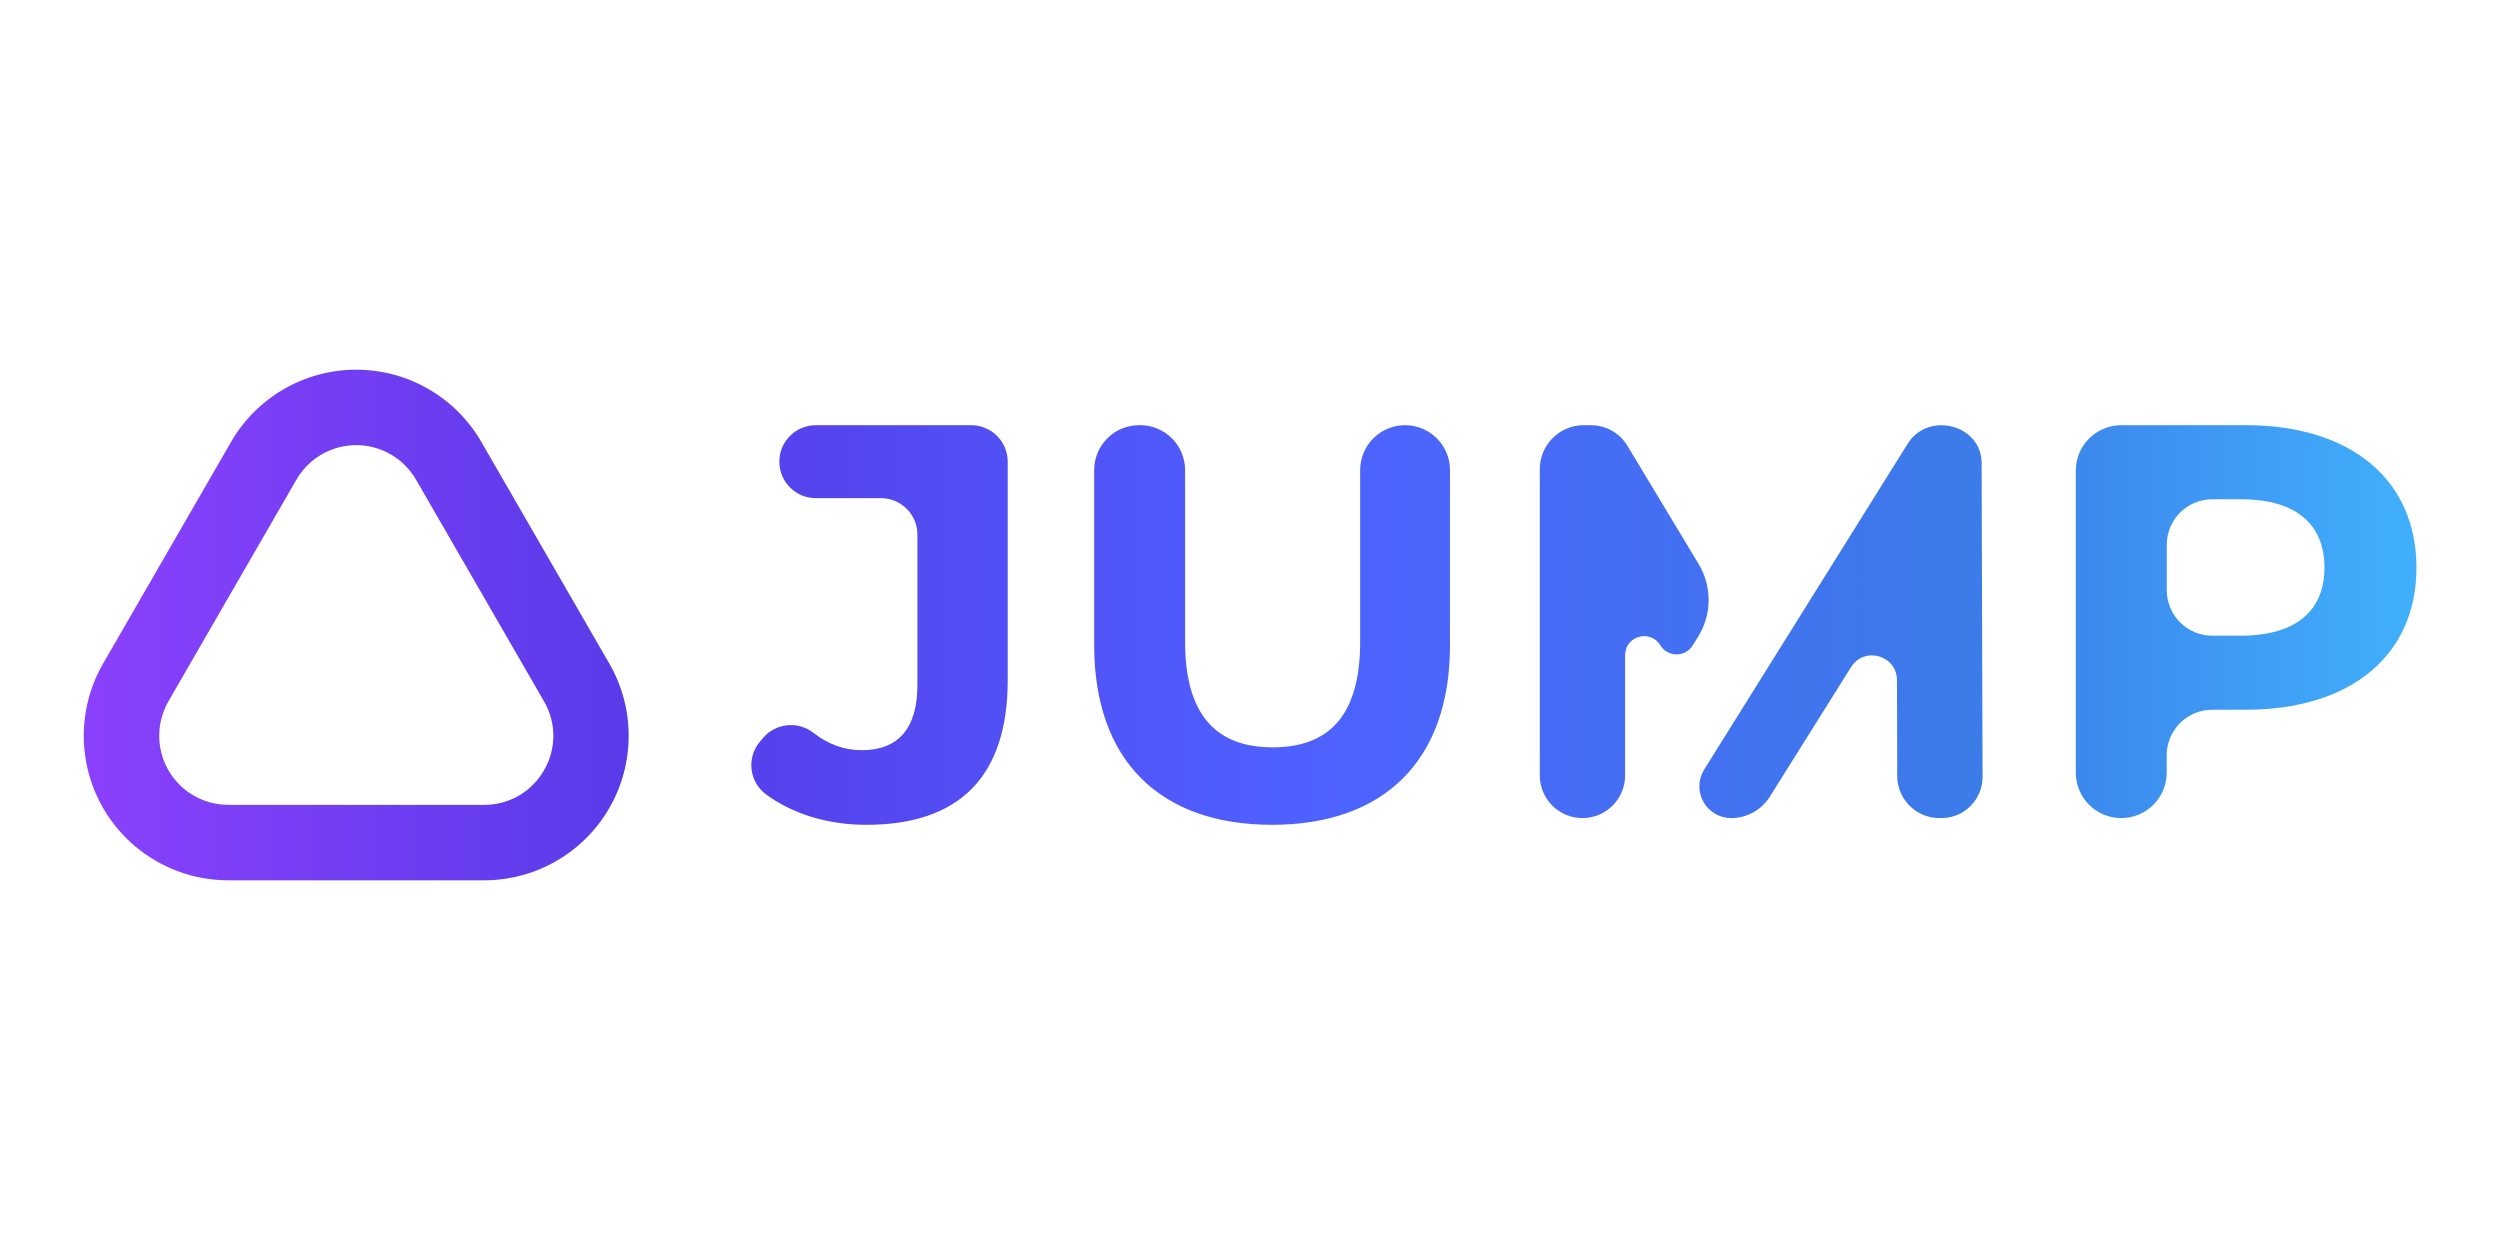 <svg id="Layer_1" data-name="Layer 1" xmlns="http://www.w3.org/2000/svg" xmlns:xlink="http://www.w3.org/1999/xlink" viewBox="0 0 2000 1000"><defs><style>.cls-1{fill:none;}.cls-2{clip-path:url(#clip-path);}.cls-3{fill:url(#linear-gradient);}.cls-4{clip-path:url(#clip-path-2);}.cls-5{fill:url(#linear-gradient-2);}</style><clipPath id="clip-path"><path class="cls-1" d="M-433,837.06H-770.84c-69,0-130.73-35.66-165.22-95.39s-34.48-131,0-190.78l168.91-292.56c34.49-59.73,96.25-95.39,165.22-95.39s130.74,35.66,165.22,95.39L-267.8,550.89c34.48,59.73,34.48,131.05,0,190.78S-364,837.06-433,837.06ZM-680.88,308.14-849.79,600.69a90.24,90.24,0,0,0,0,91.17,90.23,90.23,0,0,0,78.95,45.59H-433a90.23,90.23,0,0,0,78.95-45.59,90.24,90.24,0,0,0,0-91.17L-523,308.14a90.21,90.21,0,0,0-78.95-45.59,90.23,90.23,0,0,0-79,45.59Z"/></clipPath><linearGradient id="linear-gradient" x1="-1100.51" y1="500" x2="2199.88" y2="500" gradientUnits="userSpaceOnUse"><stop offset="0" stop-color="#9341ff"/><stop offset="0.26" stop-color="#573be8"/><stop offset="0.52" stop-color="#4e61ff"/><stop offset="0.79" stop-color="#3b7ce8"/><stop offset="1" stop-color="#41baff"/></linearGradient><clipPath id="clip-path-2"><path class="cls-1" d="M487.45,530.84,385.09,353.55a115.61,115.61,0,0,0-200.24,0L82.49,530.84A115.61,115.61,0,0,0,182.62,704.25H387.33A115.61,115.61,0,0,0,487.45,530.84Zm-52.28,85.43a54.68,54.68,0,0,1-47.84,27.62H182.62A55.25,55.25,0,0,1,134.77,561L237.13,383.73a55.25,55.25,0,0,1,95.69,0L435.17,561A54.67,54.67,0,0,1,435.17,616.27Zm172.69-22.84,2.43-2.92A29.37,29.37,0,0,1,651,586.43c11.71,9.1,24.39,13.7,38.48,13.7,29.19,0,44.45-17.51,44.45-52.09V427.71a29.18,29.18,0,0,0-29.18-29.19H652.64a29.17,29.17,0,0,1-29.18-29.18h0a29.18,29.18,0,0,1,29.18-29.19H777a29.18,29.18,0,0,1,29.18,29.19V544c0,77.68-39.06,115.85-113.15,115.85-30.49,0-58.4-8.44-80.18-24.3A29.1,29.1,0,0,1,607.86,593.43Zm267.48-77.27V376.07a35.92,35.92,0,0,1,35.92-35.92h.9a35.92,35.92,0,0,1,35.92,35.92v137.4c0,59.72,26,84.41,70,84.41,44.45,0,70.05-24.69,70.05-84.41V376.07a35.92,35.92,0,0,1,35.92-35.92h0A35.92,35.92,0,0,1,1160,376.07V516.16c0,92.5-53,143.69-142.34,143.69S875.34,608.66,875.34,516.16Zm921.34-176H1697a36.37,36.37,0,0,0-36.37,36.37V618.09A36.37,36.37,0,0,0,1697,654.46h0a36.37,36.37,0,0,0,36.37-36.37V604.17a36.37,36.37,0,0,1,36.37-36.37h26.94c84,0,136.49-43.55,136.49-113.6C1933.17,383.71,1880.64,340.15,1796.68,340.15Zm-4,168.38h-22.9a36.37,36.37,0,0,1-36.37-36.37V435.79a36.37,36.37,0,0,1,36.37-36.37h22.9c44.45,0,66.9,20.21,66.9,54.78C1859.54,488.33,1837.09,508.53,1792.64,508.53ZM1553.11,654.47h-1.57a33.78,33.78,0,0,1-33.77-33.69l-.19-76.57c0-20-26.16-27.42-36.76-10.51h0L1415.9,637.29a36.62,36.62,0,0,1-31,17.18h0a25.4,25.4,0,0,1-21.54-38.84l11.93-19.1,34.4-55.11,53.1-85,44.17-70.72,18.59-29.78.54-.86c16.51-26.46,59.21-15.33,59.21,15.42h0l.75,251A32.9,32.9,0,0,1,1553.11,654.47Zm-194.2-203.24a55.67,55.67,0,0,1-.47,58.23h0l-4.32,6.92a15.18,15.18,0,0,1-25.86-.15h0c-8-13.12-28.17-7.46-28.17,7.9v96.26A34.08,34.08,0,0,1,1266,654.47h0a34.18,34.18,0,0,1-34.18-34.18v-245A35.18,35.18,0,0,1,1267,340.15h5.67A34.2,34.2,0,0,1,1302,356.7Z"/></clipPath><linearGradient id="linear-gradient-2" x1="0" y1="508.53" x2="2000" y2="508.53" xlink:href="#linear-gradient"/></defs><g class="cls-2"><rect class="cls-3" x="-1100.51" y="-325.1" width="3300.39" height="1650.19"/></g><g class="cls-4"><rect class="cls-5" y="8.53" width="2000" height="1000"/></g></svg>